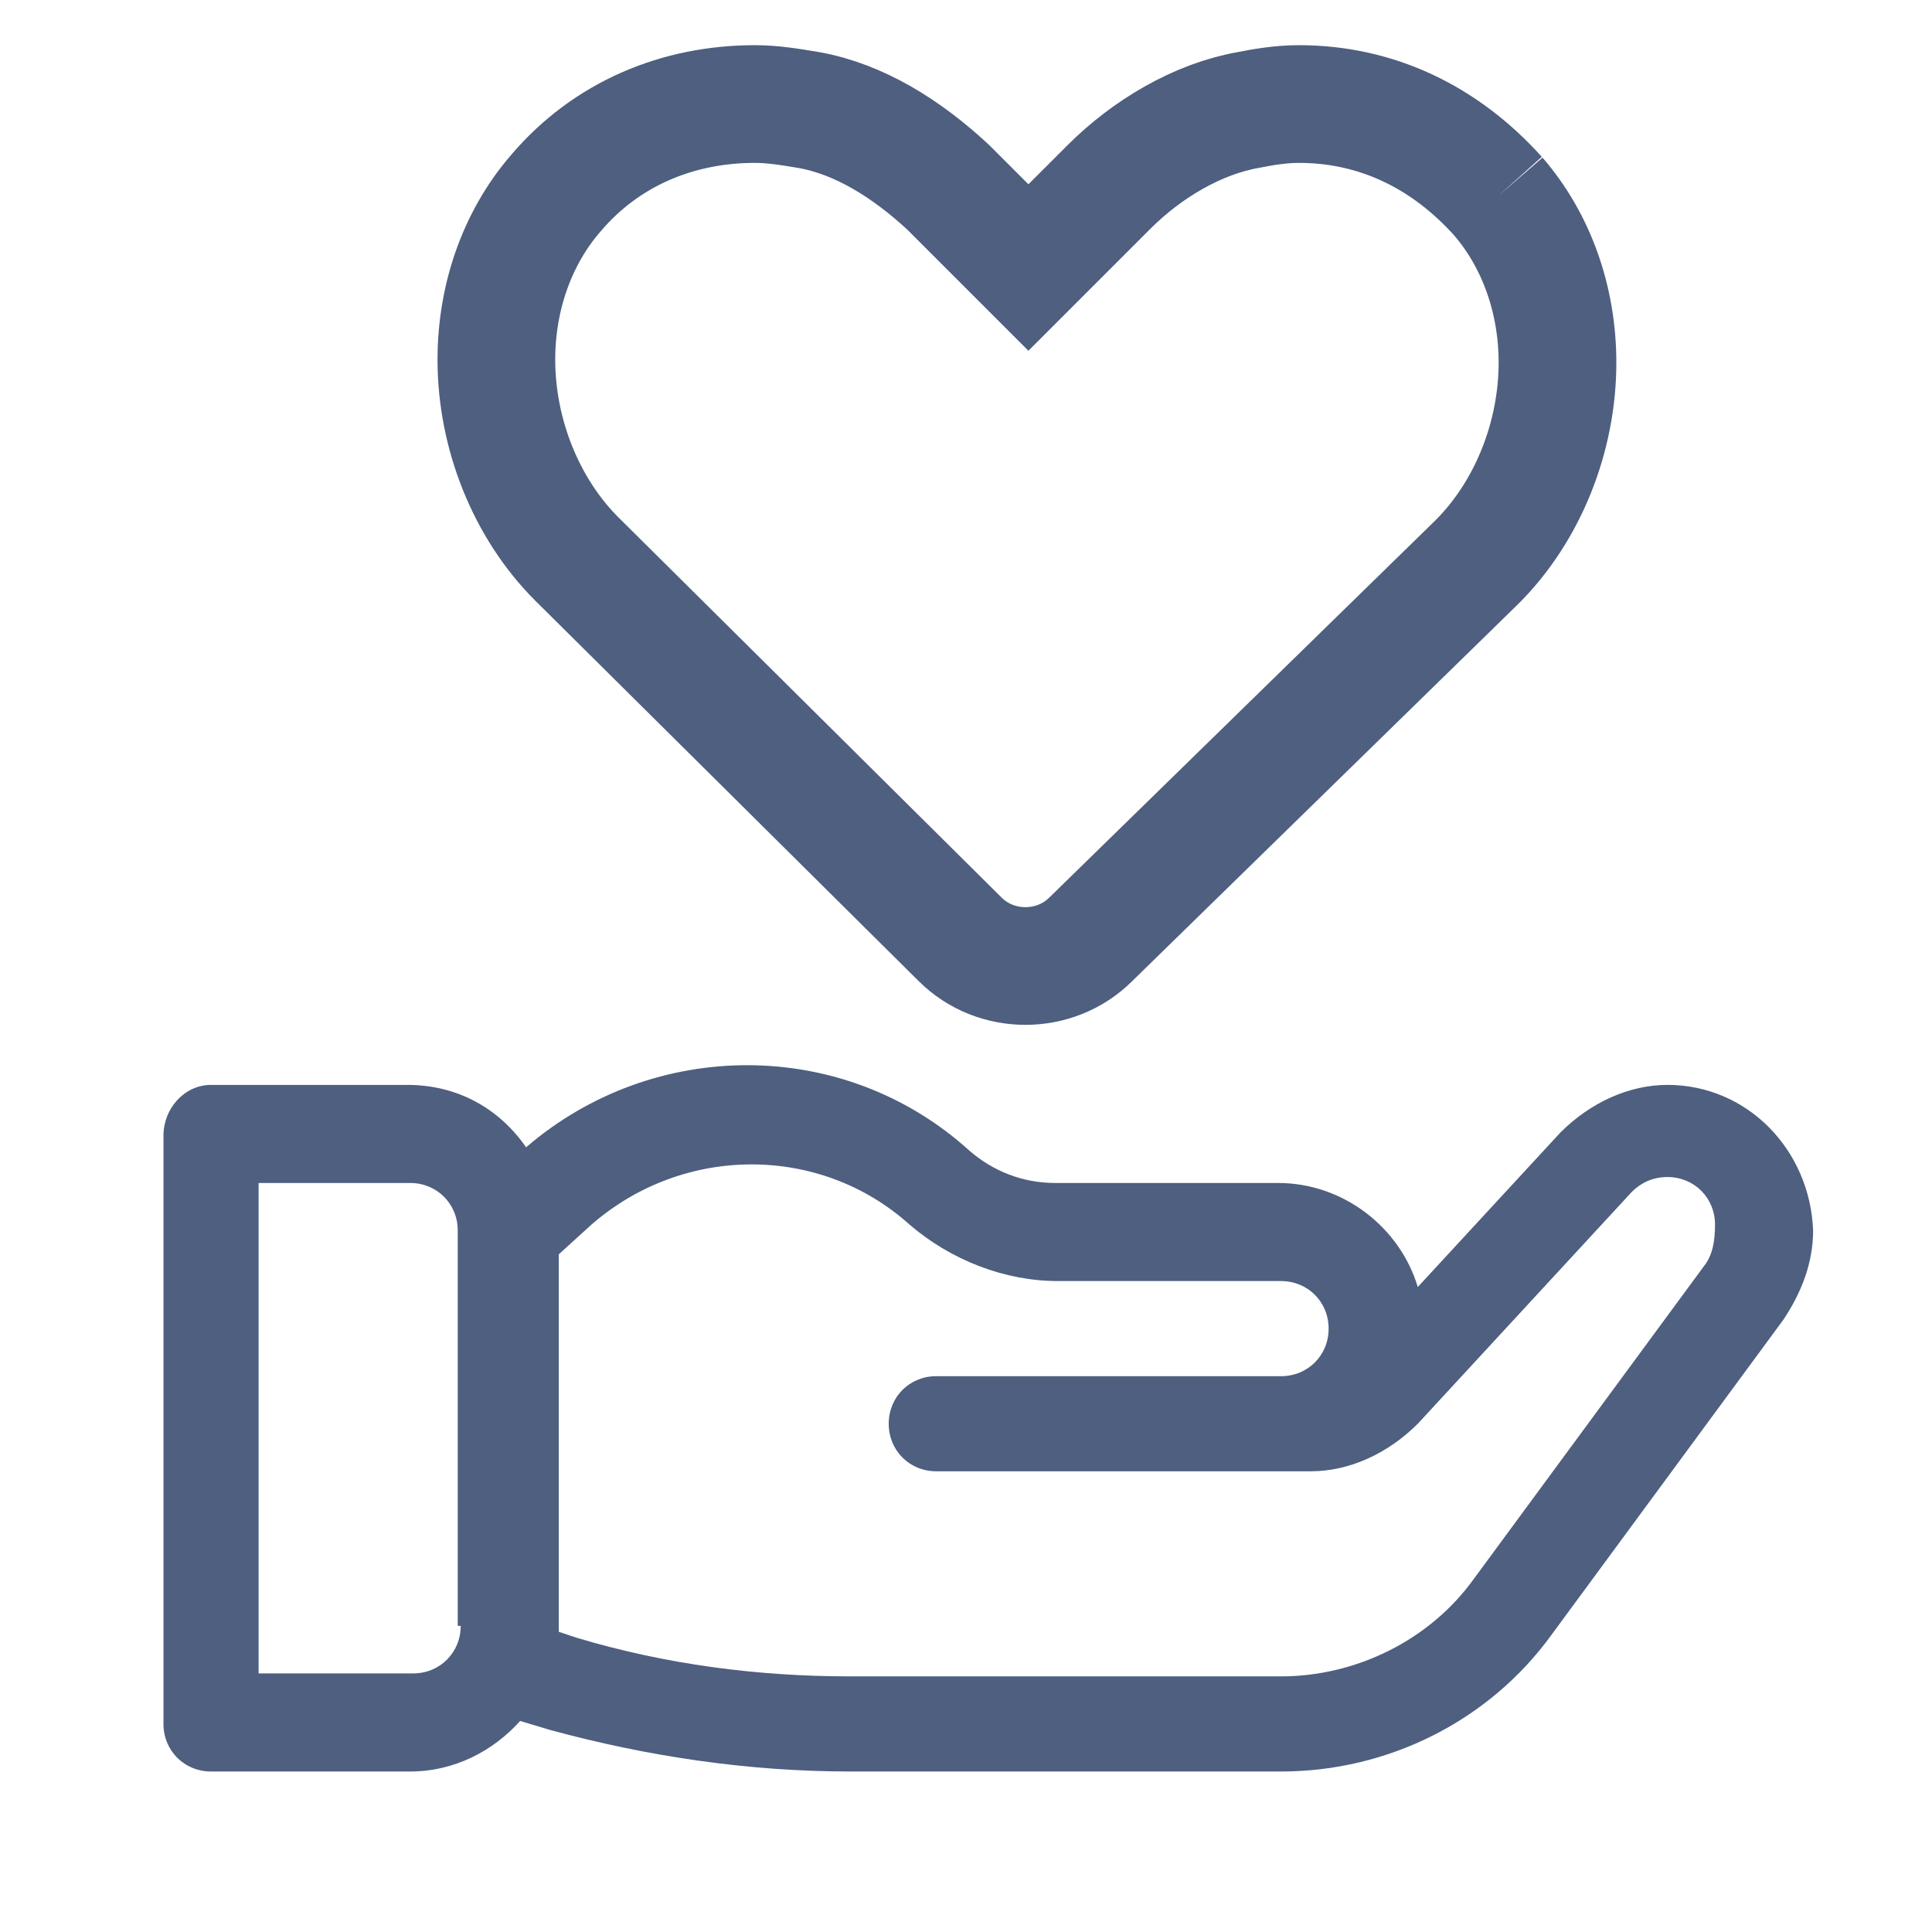 <?xml version="1.0" encoding="utf-8"?>
<!-- Generator: Adobe Illustrator 24.0.3, SVG Export Plug-In . SVG Version: 6.00 Build 0)  -->
<svg version="1.1" id="Layer_1" xmlns="http://www.w3.org/2000/svg" xmlns:xlink="http://www.w3.org/1999/xlink" x="0px" y="0px"
	 viewBox="0 0 65 65" style="enable-background:new 0 0 65 65;" xml:space="preserve">
<style type="text/css">
	.st0{fill:none;stroke:#4E5F80;stroke-width:3.96;}
	.st1{fill:#4E5F80;}
</style>
<title>畫板</title>
<desc>Created with Sketch.</desc>
<g id="Page-1">
	<g id="辦活動頁圖庫" transform="translate(-413, -417)">
		<g id="群組-48" transform="translate(413, 417)">
			<g id="群組-14" transform="translate(5.5, 5.5)">
				<g id="charity-copy" transform="translate(13.2, 0)">
					<path id="形狀_3_" class="st0" d="M31.7,1.1c1.3,1.5,2,3.5,2,5.6c0,2.5-1,5-2.7,6.7L18,26.1c-0.6,0.6-1.4,0.9-2.2,0.9
						c-0.8,0-1.6-0.3-2.2-0.9L0.7,13.3C-1,11.6-2,9.1-2,6.6c0-2.1,0.7-4.1,2-5.6c1.7-2,4.1-3,6.7-3c0.6,0,1.2,0.1,1.8,0.2
						c1.7,0.3,3.3,1.3,4.7,2.6l2.7,2.7l2.7-2.7c1.3-1.3,3-2.3,4.7-2.6C23.8-1.9,24.4-2,25-2C27.6-2,29.9-0.9,31.7,1.1"/>
				</g>
				<path id="形狀_1_" class="st1" d="M50.6,31c-1.3,0-2.6,0.6-3.6,1.6l-4.8,5.2c-0.6-2-2.5-3.5-4.7-3.5h-7.5
					c-1.1,0-2.1-0.4-2.9-1.1c-4.2-3.8-10.6-3.8-14.9-0.1c-0.9-1.3-2.3-2.1-4-2.1H1.6C0.7,31,0,31.8,0,32.7v19.8
					c0,0.9,0.7,1.6,1.6,1.6h6.7c1.5,0,2.8-0.7,3.7-1.7l1,0.3c3.3,0.9,6.7,1.4,10.1,1.4h14.5c3.6,0,7-1.7,9.1-4.6l7.8-10.6
					c0,0,0,0,0,0c0.6-0.9,1-1.9,1-3C55.4,33.2,53.3,31,50.6,31z M10,49.2c0,0.9-0.7,1.6-1.6,1.6H3.2V34.3h5.1c0.9,0,1.6,0.7,1.6,1.6
					V49.2z M51.9,37C51.9,37,51.9,37,51.9,37l-7.8,10.6c-1.5,2.1-4,3.3-6.5,3.3H23.1c-3.1,0-6.2-0.4-9.2-1.3l-0.6-0.2
					c0-0.1,0-0.1,0-0.2V36.7l1.1-1c3.1-2.7,7.7-2.7,10.7,0c1.4,1.2,3.2,1.9,5,1.9h7.5c0.9,0,1.6,0.7,1.6,1.6c0,0.9-0.7,1.6-1.6,1.6
					H26c-0.9,0-1.6,0.7-1.6,1.6c0,0.9,0.7,1.6,1.6,1.6h12.6c1.3,0,2.6-0.6,3.6-1.6l7.2-7.8c0.3-0.3,0.7-0.5,1.2-0.5
					c0.9,0,1.6,0.7,1.6,1.6C52.2,36.3,52.1,36.7,51.9,37z"/>
			</g>
		</g>
	</g>
</g>
</svg>
